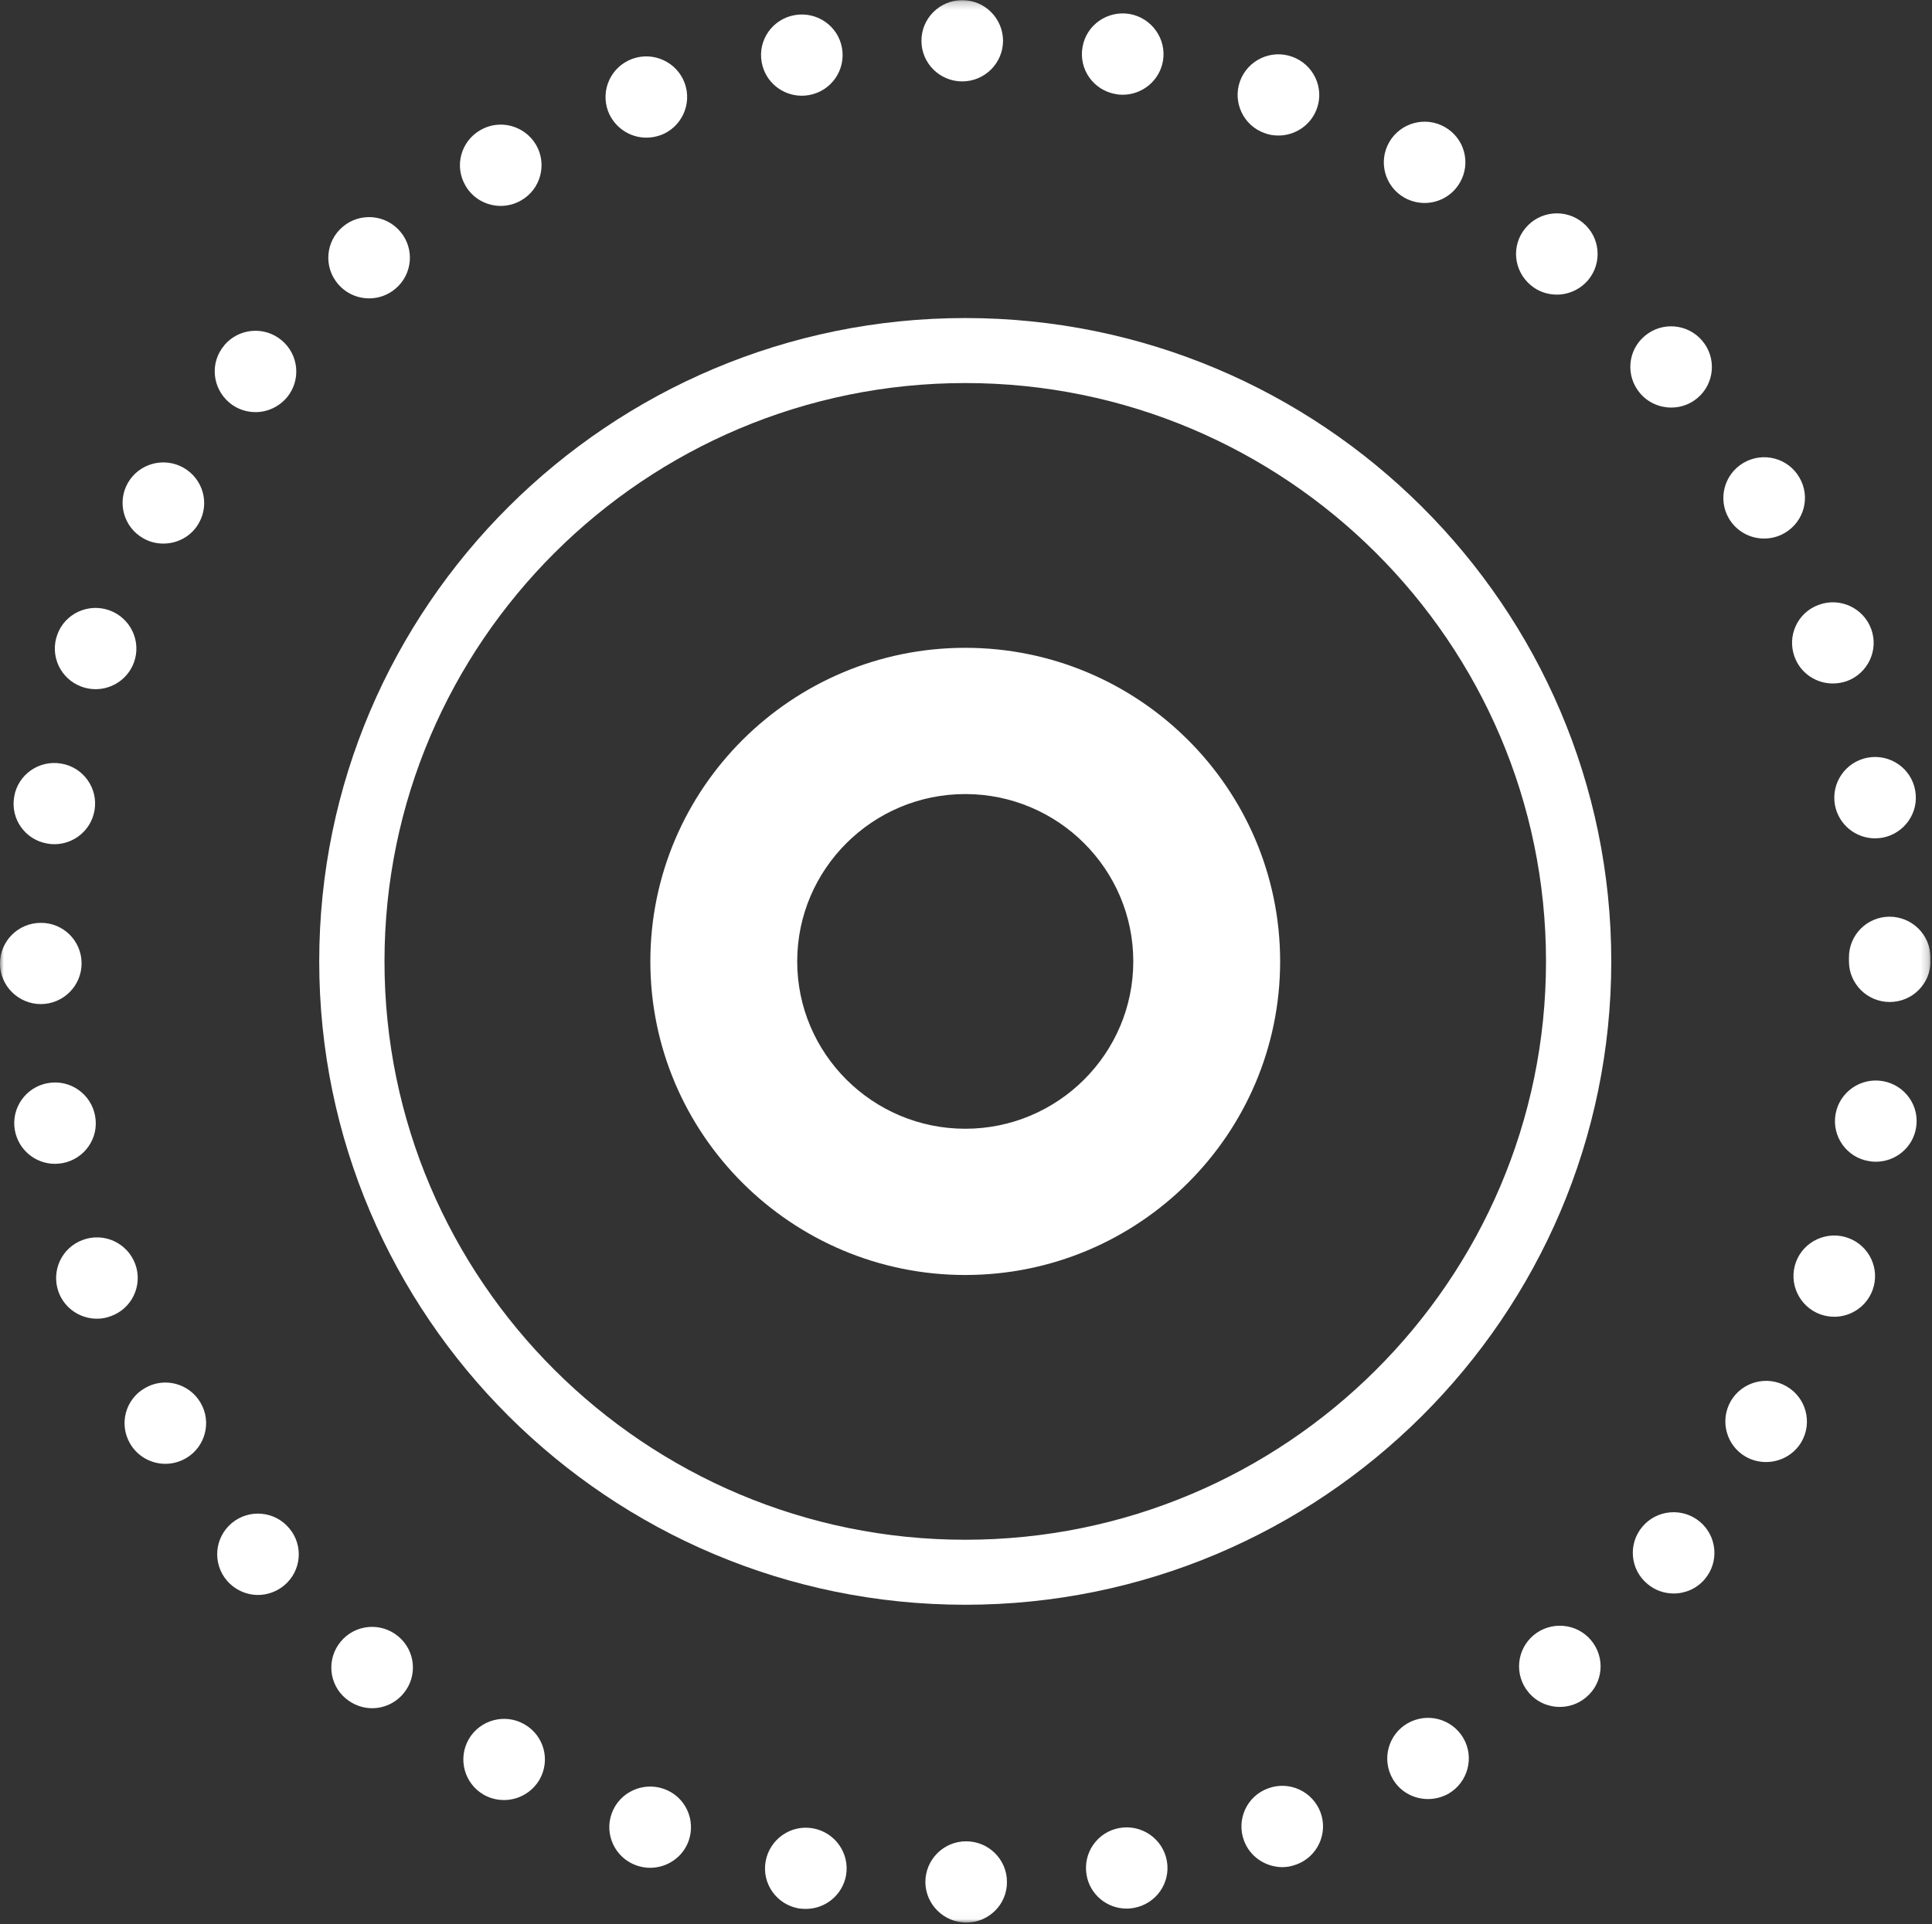 <?xml version="1.0" encoding="UTF-8"?>
<svg width="256px" height="255px" viewBox="0 0 256 255" version="1.1" xmlns="http://www.w3.org/2000/svg" xmlns:xlink="http://www.w3.org/1999/xlink">
    <rect x="0" y="0" width="256" height="255" fill="#333333" stroke="none"/>
    <title>Live Photos</title>
    <desc>Live Photos Icon</desc>
    <defs>
        <polygon id="path-1" points="127.903 254.976 0 254.976 0 0.216 255.806 0.216 255.806 254.976 127.903 254.976"></polygon>
    </defs>
    <g id="Page-1" stroke="none" stroke-width="1" fill="none" fill-rule="evenodd">
        <g transform="translate(0, -1)">
            <path d="M127.901,51.763 C85.468,51.763 50.947,86.146 50.947,128.408 C50.947,170.672 85.468,205.054 127.901,205.054 C170.333,205.054 204.854,170.672 204.854,128.408 C204.854,86.146 170.333,51.763 127.901,51.763 M127.901,213.669 C80.699,213.669 42.299,175.42 42.299,128.408 C42.299,81.398 80.699,43.149 127.901,43.149 C175.101,43.149 213.502,81.398 213.502,128.408 C213.502,175.42 175.101,213.669 127.901,213.669" id="Fill-1" fill="#FFFFFF"></path>
            <path d="M127.901,106.232 C115.622,106.232 105.634,116.179 105.634,128.409 C105.634,140.637 115.622,150.586 127.901,150.586 C140.179,150.586 150.166,140.637 150.166,128.409 C150.166,116.179 140.179,106.232 127.901,106.232 M127.901,169.967 C104.892,169.967 86.175,151.324 86.175,128.409 C86.175,105.494 104.892,86.851 127.901,86.851 C150.908,86.851 169.625,105.494 169.625,128.409 C169.625,151.324 150.908,169.967 127.901,169.967" id="Fill-3" fill="#FFFFFF"></path>
            <g id="Group-7" transform="translate(0, 0.808)">
                <mask id="mask-2" fill="white">
                    <use xlink:href="#path-1"></use>
                </mask>
                <g id="Clip-6"></g>
                <path d="M122.097,5.622 C122.076,2.649 124.498,0.216 127.48,0.216 C130.466,0.194 132.886,2.606 132.909,5.578 C132.909,8.549 130.508,10.961 127.525,10.982 L127.504,10.982 C124.519,10.982 122.097,8.57 122.097,5.622 L122.097,5.622 Z M147.85,12.663 C144.909,12.166 142.92,9.39 143.439,6.44 C143.935,3.51 146.725,1.55 149.687,2.046 C152.605,2.563 154.594,5.34 154.098,8.27 C153.644,10.896 151.351,12.749 148.758,12.749 C148.454,12.749 148.152,12.728 147.85,12.663 L147.85,12.663 Z M100.93,8.442 C100.39,5.512 102.356,2.714 105.298,2.196 C108.238,1.679 111.049,3.618 111.568,6.547 C112.086,9.474 110.141,12.276 107.201,12.791 C106.876,12.856 106.551,12.877 106.227,12.877 C103.677,12.877 101.385,11.048 100.93,8.442 L100.93,8.442 Z M167.568,17.832 C164.757,16.842 163.308,13.74 164.303,10.961 C165.318,8.162 168.412,6.699 171.222,7.71 C174.032,8.721 175.505,11.801 174.487,14.602 C173.686,16.798 171.611,18.153 169.406,18.153 C168.78,18.153 168.173,18.067 167.568,17.832 L167.568,17.832 Z M80.562,14.902 C79.547,12.104 80.974,9.022 83.785,7.99 C86.574,6.979 89.687,8.398 90.724,11.199 C91.741,13.978 90.314,17.077 87.525,18.111 L87.502,18.111 C86.898,18.327 86.271,18.434 85.643,18.434 C83.438,18.434 81.384,17.077 80.562,14.902 L80.562,14.902 Z M186.077,26.381 C183.482,24.894 182.594,21.6 184.087,19.016 C185.578,16.453 188.866,15.548 191.461,17.035 C194.054,18.52 194.941,21.794 193.45,24.378 C192.455,26.122 190.639,27.092 188.758,27.092 C187.85,27.092 186.919,26.854 186.077,26.381 L186.077,26.381 Z M61.686,24.807 C60.173,22.246 61.038,18.951 63.634,17.443 C66.206,15.935 69.513,16.818 71.028,19.382 C72.52,21.943 71.655,25.26 69.06,26.747 C68.216,27.241 67.265,27.479 66.357,27.479 C64.498,27.479 62.681,26.533 61.686,24.807 L61.686,24.807 Z M202.834,37.987 C200.54,36.071 200.217,32.69 202.141,30.409 C204.043,28.124 207.459,27.803 209.753,29.719 C212.044,31.613 212.346,35.016 210.443,37.3 C209.362,38.57 207.827,39.237 206.292,39.237 C205.061,39.237 203.828,38.829 202.834,37.987 L202.834,37.987 Z M44.778,37.815 C42.853,35.554 43.136,32.152 45.427,30.236 C47.698,28.318 51.114,28.599 53.038,30.882 C54.962,33.142 54.682,36.545 52.389,38.462 C51.372,39.323 50.141,39.733 48.909,39.733 C47.374,39.733 45.86,39.085 44.778,37.815 L44.778,37.815 Z M217.32,52.309 C215.374,50.025 215.654,46.623 217.947,44.707 C220.217,42.791 223.634,43.07 225.557,45.353 C227.481,47.615 227.2,51.016 224.93,52.934 C223.914,53.794 222.682,54.204 221.451,54.204 C219.913,54.204 218.378,53.558 217.32,52.309 L217.32,52.309 Z M30.4,53.558 C28.108,51.64 27.784,48.238 29.708,45.978 L29.708,45.956 C31.633,43.675 35.027,43.372 37.319,45.289 C39.611,47.205 39.914,50.587 38.011,52.869 C36.93,54.139 35.395,54.808 33.86,54.808 C32.627,54.808 31.395,54.398 30.4,53.558 L30.4,53.558 Z M229.082,68.892 C227.591,66.329 228.454,63.033 231.028,61.527 C233.6,60.02 236.93,60.879 238.423,63.464 C239.936,66.028 239.071,69.321 236.476,70.829 C235.634,71.326 234.681,71.561 233.752,71.561 C231.891,71.561 230.099,70.614 229.082,68.892 L229.082,68.892 Z M18.962,71.518 C16.367,70.031 15.482,66.738 16.951,64.175 C18.443,61.591 21.751,60.707 24.345,62.194 C26.92,63.681 27.828,66.953 26.336,69.538 C25.341,71.281 23.524,72.23 21.642,72.23 C20.735,72.23 19.806,72.013 18.962,71.518 L18.962,71.518 Z M237.796,87.26 L237.796,87.26 C236.756,84.461 238.184,81.361 240.994,80.347 C243.784,79.315 246.898,80.736 247.937,83.536 C248.973,86.314 247.525,89.414 244.736,90.448 C244.108,90.663 243.481,90.77 242.854,90.77 C240.671,90.77 238.596,89.436 237.796,87.26 L237.796,87.26 Z M10.832,91.202 C8.022,90.19 6.573,87.111 7.589,84.309 C8.583,81.51 11.697,80.068 14.508,81.079 C17.298,82.093 18.768,85.171 17.751,87.971 C16.951,90.168 14.875,91.525 12.67,91.525 C12.043,91.525 11.438,91.418 10.832,91.202 L10.832,91.202 Z M243.136,106.858 L243.136,106.858 C242.616,103.929 244.563,101.129 247.504,100.592 C250.444,100.073 253.256,102.013 253.773,104.941 C254.313,107.87 252.346,110.669 249.428,111.207 C249.103,111.251 248.779,111.293 248.454,111.293 C245.883,111.293 243.613,109.464 243.136,106.858 L243.136,106.858 Z M6.27,111.984 C3.33,111.487 1.362,108.709 1.881,105.781 L1.881,105.761 C2.379,102.831 5.19,100.871 8.129,101.388 C11.07,101.883 13.037,104.684 12.519,107.611 C12.066,110.217 9.794,112.07 7.2,112.07 C6.897,112.07 6.594,112.048 6.27,111.984 L6.27,111.984 Z M244.996,127.597 L244.996,127.337 L244.996,127.1 C244.974,124.108 247.373,121.695 250.356,121.675 C253.342,121.675 255.786,124.066 255.786,127.037 L255.786,127.337 L255.786,127.597 L255.806,127.597 C255.806,130.568 253.385,132.981 250.402,132.981 C247.418,132.981 244.996,130.568 244.996,127.597 L244.996,127.597 Z M-0,127.876 C-0,124.904 2.422,122.492 5.405,122.492 C8.389,122.471 10.811,124.884 10.811,127.856 C10.811,130.826 8.412,133.239 5.427,133.26 C2.443,133.26 -0,130.848 -0,127.876 L-0,127.876 Z M247.612,154.063 C244.671,153.567 242.703,150.768 243.222,147.838 C243.741,144.911 246.552,142.95 249.493,143.469 C252.432,143.986 254.4,146.762 253.883,149.691 C253.427,152.318 251.136,154.15 248.562,154.15 C248.239,154.15 247.937,154.128 247.612,154.063 L247.612,154.063 Z M1.968,149.971 C1.448,147.043 3.416,144.242 6.356,143.727 C9.297,143.209 12.086,145.169 12.605,148.097 C13.146,151.027 11.178,153.825 8.238,154.343 C7.914,154.385 7.611,154.429 7.287,154.429 C4.713,154.429 2.443,152.6 1.968,149.971 L1.968,149.971 Z M241.191,174.371 C238.401,173.338 236.953,170.256 237.969,167.458 C238.984,164.68 242.098,163.237 244.888,164.249 C247.699,165.262 249.147,168.362 248.131,171.14 C247.331,173.338 245.256,174.694 243.048,174.694 C242.421,174.694 241.818,174.587 241.191,174.371 L241.191,174.371 Z M7.762,171.42 C6.746,168.621 8.173,165.52 10.984,164.507 C13.795,163.474 16.886,164.917 17.925,167.716 C18.941,170.494 17.513,173.597 14.703,174.608 C14.097,174.844 13.47,174.952 12.843,174.952 C10.637,174.952 8.562,173.597 7.762,171.42 L7.762,171.42 Z M231.309,193.235 C228.735,191.75 227.85,188.455 229.341,185.869 C230.833,183.308 234.141,182.425 236.714,183.909 C239.309,185.396 240.196,188.692 238.704,191.277 C237.688,192.999 235.872,193.946 234.011,193.946 C233.104,193.946 232.175,193.731 231.309,193.235 L231.309,193.235 Z M17.232,191.491 C15.74,188.928 16.606,185.634 19.2,184.147 C21.773,182.64 25.081,183.523 26.573,186.086 C28.087,188.648 27.2,191.964 24.627,193.451 C23.761,193.946 22.833,194.183 21.902,194.183 C20.044,194.183 18.228,193.213 17.232,191.491 L17.232,191.491 Z M218.292,210.097 C216.001,208.202 215.699,204.799 217.622,202.518 C219.546,200.234 222.962,199.954 225.234,201.849 C227.525,203.767 227.827,207.17 225.904,209.451 C224.844,210.722 223.309,211.367 221.774,211.367 C220.54,211.367 219.309,210.959 218.292,210.097 L218.292,210.097 Z M30.054,209.645 L30.054,209.645 C28.13,207.363 28.411,203.981 30.703,202.044 C32.994,200.126 36.41,200.43 38.313,202.711 C40.238,204.972 39.957,208.375 37.664,210.291 C36.65,211.131 35.416,211.562 34.184,211.562 C32.649,211.562 31.135,210.894 30.054,209.645 L30.054,209.645 Z M202.552,224.484 C200.626,222.2 200.931,218.821 203.201,216.903 C205.492,214.987 208.908,215.287 210.811,217.548 C212.737,219.832 212.455,223.235 210.162,225.129 C209.146,225.99 207.914,226.4 206.683,226.4 C205.147,226.4 203.612,225.754 202.552,224.484 L202.552,224.484 Z M45.838,225.302 C43.546,223.407 43.243,220.004 45.168,217.721 C47.071,215.438 50.487,215.136 52.779,217.054 C55.07,218.97 55.373,222.351 53.448,224.633 C52.389,225.904 50.854,226.572 49.298,226.572 C48.086,226.572 46.854,226.141 45.838,225.302 L45.838,225.302 Z M184.542,235.939 C183.049,233.356 183.935,230.061 186.509,228.574 C189.102,227.089 192.39,227.95 193.904,230.534 C195.394,233.098 194.508,236.391 191.936,237.899 C191.07,238.373 190.141,238.61 189.233,238.61 C187.351,238.61 185.536,237.663 184.542,235.939 L184.542,235.939 Z M64.087,238.03 C61.515,236.543 60.627,233.248 62.119,230.665 C63.611,228.101 66.919,227.217 69.493,228.704 C72.087,230.189 72.973,233.464 71.481,236.048 C70.464,237.771 68.649,238.74 66.79,238.74 C65.881,238.74 64.952,238.523 64.087,238.03 L64.087,238.03 Z M164.822,244.08 C163.807,241.281 165.234,238.202 168.045,237.188 C170.854,236.156 173.946,237.599 174.985,240.397 C176,243.197 174.551,246.278 171.762,247.29 L171.742,247.29 C171.136,247.525 170.509,247.634 169.902,247.634 C167.698,247.611 165.622,246.278 164.822,244.08 L164.822,244.08 Z M84.303,247.396 C81.492,246.385 80.043,243.283 81.059,240.505 C82.076,237.706 85.189,236.263 88.001,237.275 C90.811,238.286 92.239,241.367 91.244,244.167 C90.444,246.362 88.368,247.721 86.141,247.721 C85.535,247.721 84.908,247.611 84.303,247.396 L84.303,247.396 Z M143.98,248.688 C143.46,245.76 145.405,242.961 148.346,242.444 C151.287,241.926 154.098,243.887 154.617,246.816 C155.135,249.743 153.169,252.521 150.227,253.039 C149.902,253.104 149.6,253.126 149.275,253.126 C146.703,253.126 144.434,251.294 143.98,248.688 L143.98,248.688 Z M105.839,253.104 C102.897,252.587 100.93,249.809 101.449,246.879 C101.969,243.952 104.758,241.971 107.697,242.486 C110.638,243.003 112.606,245.782 112.109,248.711 C111.633,251.338 109.363,253.168 106.768,253.168 C106.465,253.168 106.162,253.146 105.839,253.104 L105.839,253.104 Z M122.616,249.615 C122.616,246.62 125.039,244.209 128.021,244.209 C131.007,244.209 133.426,246.62 133.426,249.592 C133.45,252.566 131.027,254.976 128.044,254.976 C125.059,254.976 122.638,252.566 122.616,249.615 L122.616,249.615 Z" id="Fill-5" fill="#FFFFFF" mask="url(#mask-2)"></path>
            </g>
        </g>
    </g>
</svg>
